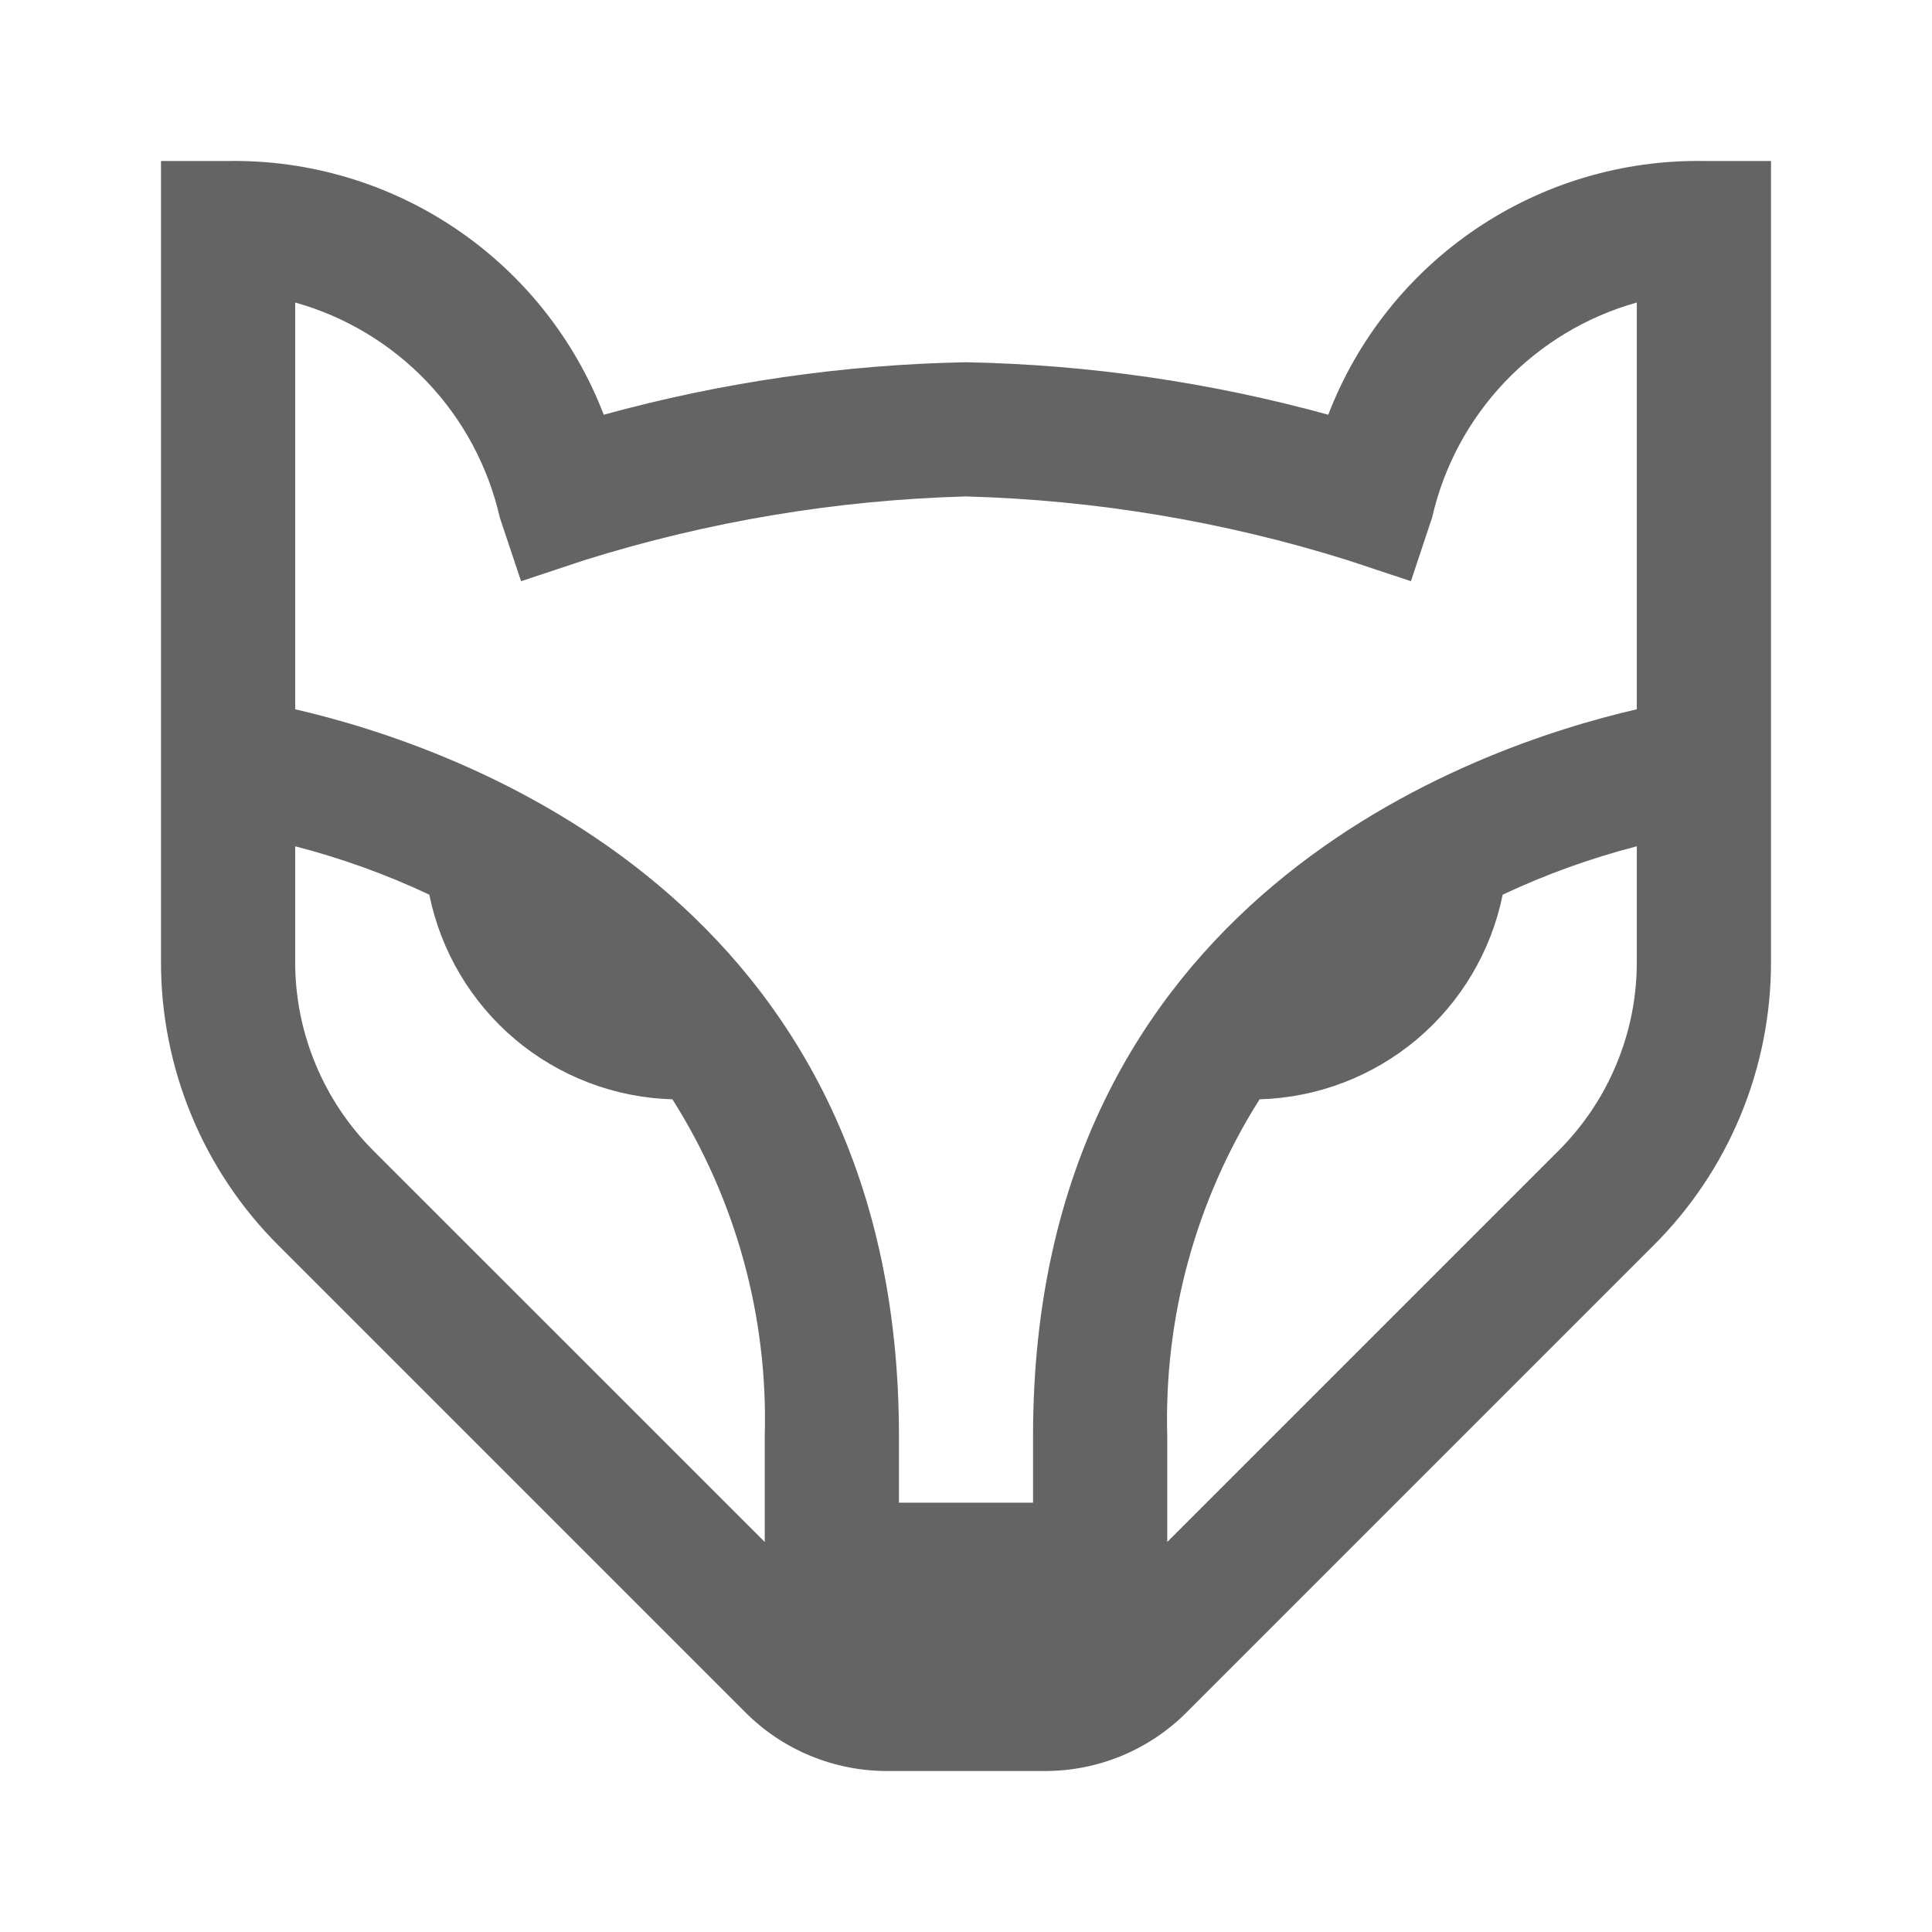 <svg width="24" height="24" viewBox="0 0 24 24" fill="none" xmlns="http://www.w3.org/2000/svg">
<path d="M21.167 2C20.16 1.984 19.172 2.278 18.337 2.842C17.503 3.405 16.861 4.212 16.5 5.152C15.033 4.748 13.521 4.529 12 4.5C10.479 4.529 8.967 4.748 7.5 5.152C7.139 4.212 6.497 3.405 5.663 2.842C4.828 2.278 3.84 1.984 2.833 2H2V11.941C1.998 12.598 2.127 13.248 2.378 13.855C2.629 14.462 2.998 15.013 3.464 15.476L9.256 21.268C9.487 21.501 9.763 21.686 10.066 21.811C10.37 21.937 10.696 22.001 11.024 22H12.977C13.305 22.001 13.63 21.937 13.934 21.811C14.237 21.685 14.513 21.501 14.744 21.268L20.535 15.477C21.001 15.014 21.37 14.463 21.622 13.856C21.873 13.249 22.002 12.598 22 11.941V2H21.167ZM9.5 19.155L4.642 14.298C4.332 13.989 4.086 13.622 3.919 13.217C3.751 12.813 3.665 12.379 3.667 11.941V10.513C4.24 10.661 4.798 10.862 5.333 11.114C5.476 11.817 5.852 12.45 6.4 12.912C6.948 13.373 7.637 13.636 8.353 13.656C9.142 14.904 9.541 16.358 9.5 17.834V19.155ZM20.333 11.941C20.335 12.379 20.249 12.813 20.081 13.217C19.914 13.622 19.667 13.989 19.357 14.298L14.5 19.155V17.834C14.459 16.358 14.858 14.904 15.647 13.656C16.363 13.636 17.052 13.373 17.6 12.912C18.148 12.45 18.524 11.817 18.667 11.114C19.202 10.862 19.76 10.661 20.333 10.513V11.941ZM20.333 8.811C18.308 9.277 12.833 11.157 12.833 17.834V18.667H11.167V17.834C11.167 11.156 5.692 9.277 3.667 8.811V3.758C4.292 3.933 4.858 4.274 5.306 4.744C5.753 5.215 6.065 5.797 6.209 6.43L6.473 7.22L7.262 6.958C8.798 6.477 10.392 6.211 12 6.167C13.608 6.211 15.202 6.477 16.738 6.958L17.527 7.22L17.79 6.43C17.934 5.797 18.246 5.215 18.694 4.744C19.142 4.274 19.708 3.933 20.333 3.758V8.811Z" fill="#646464"/>
</svg>
